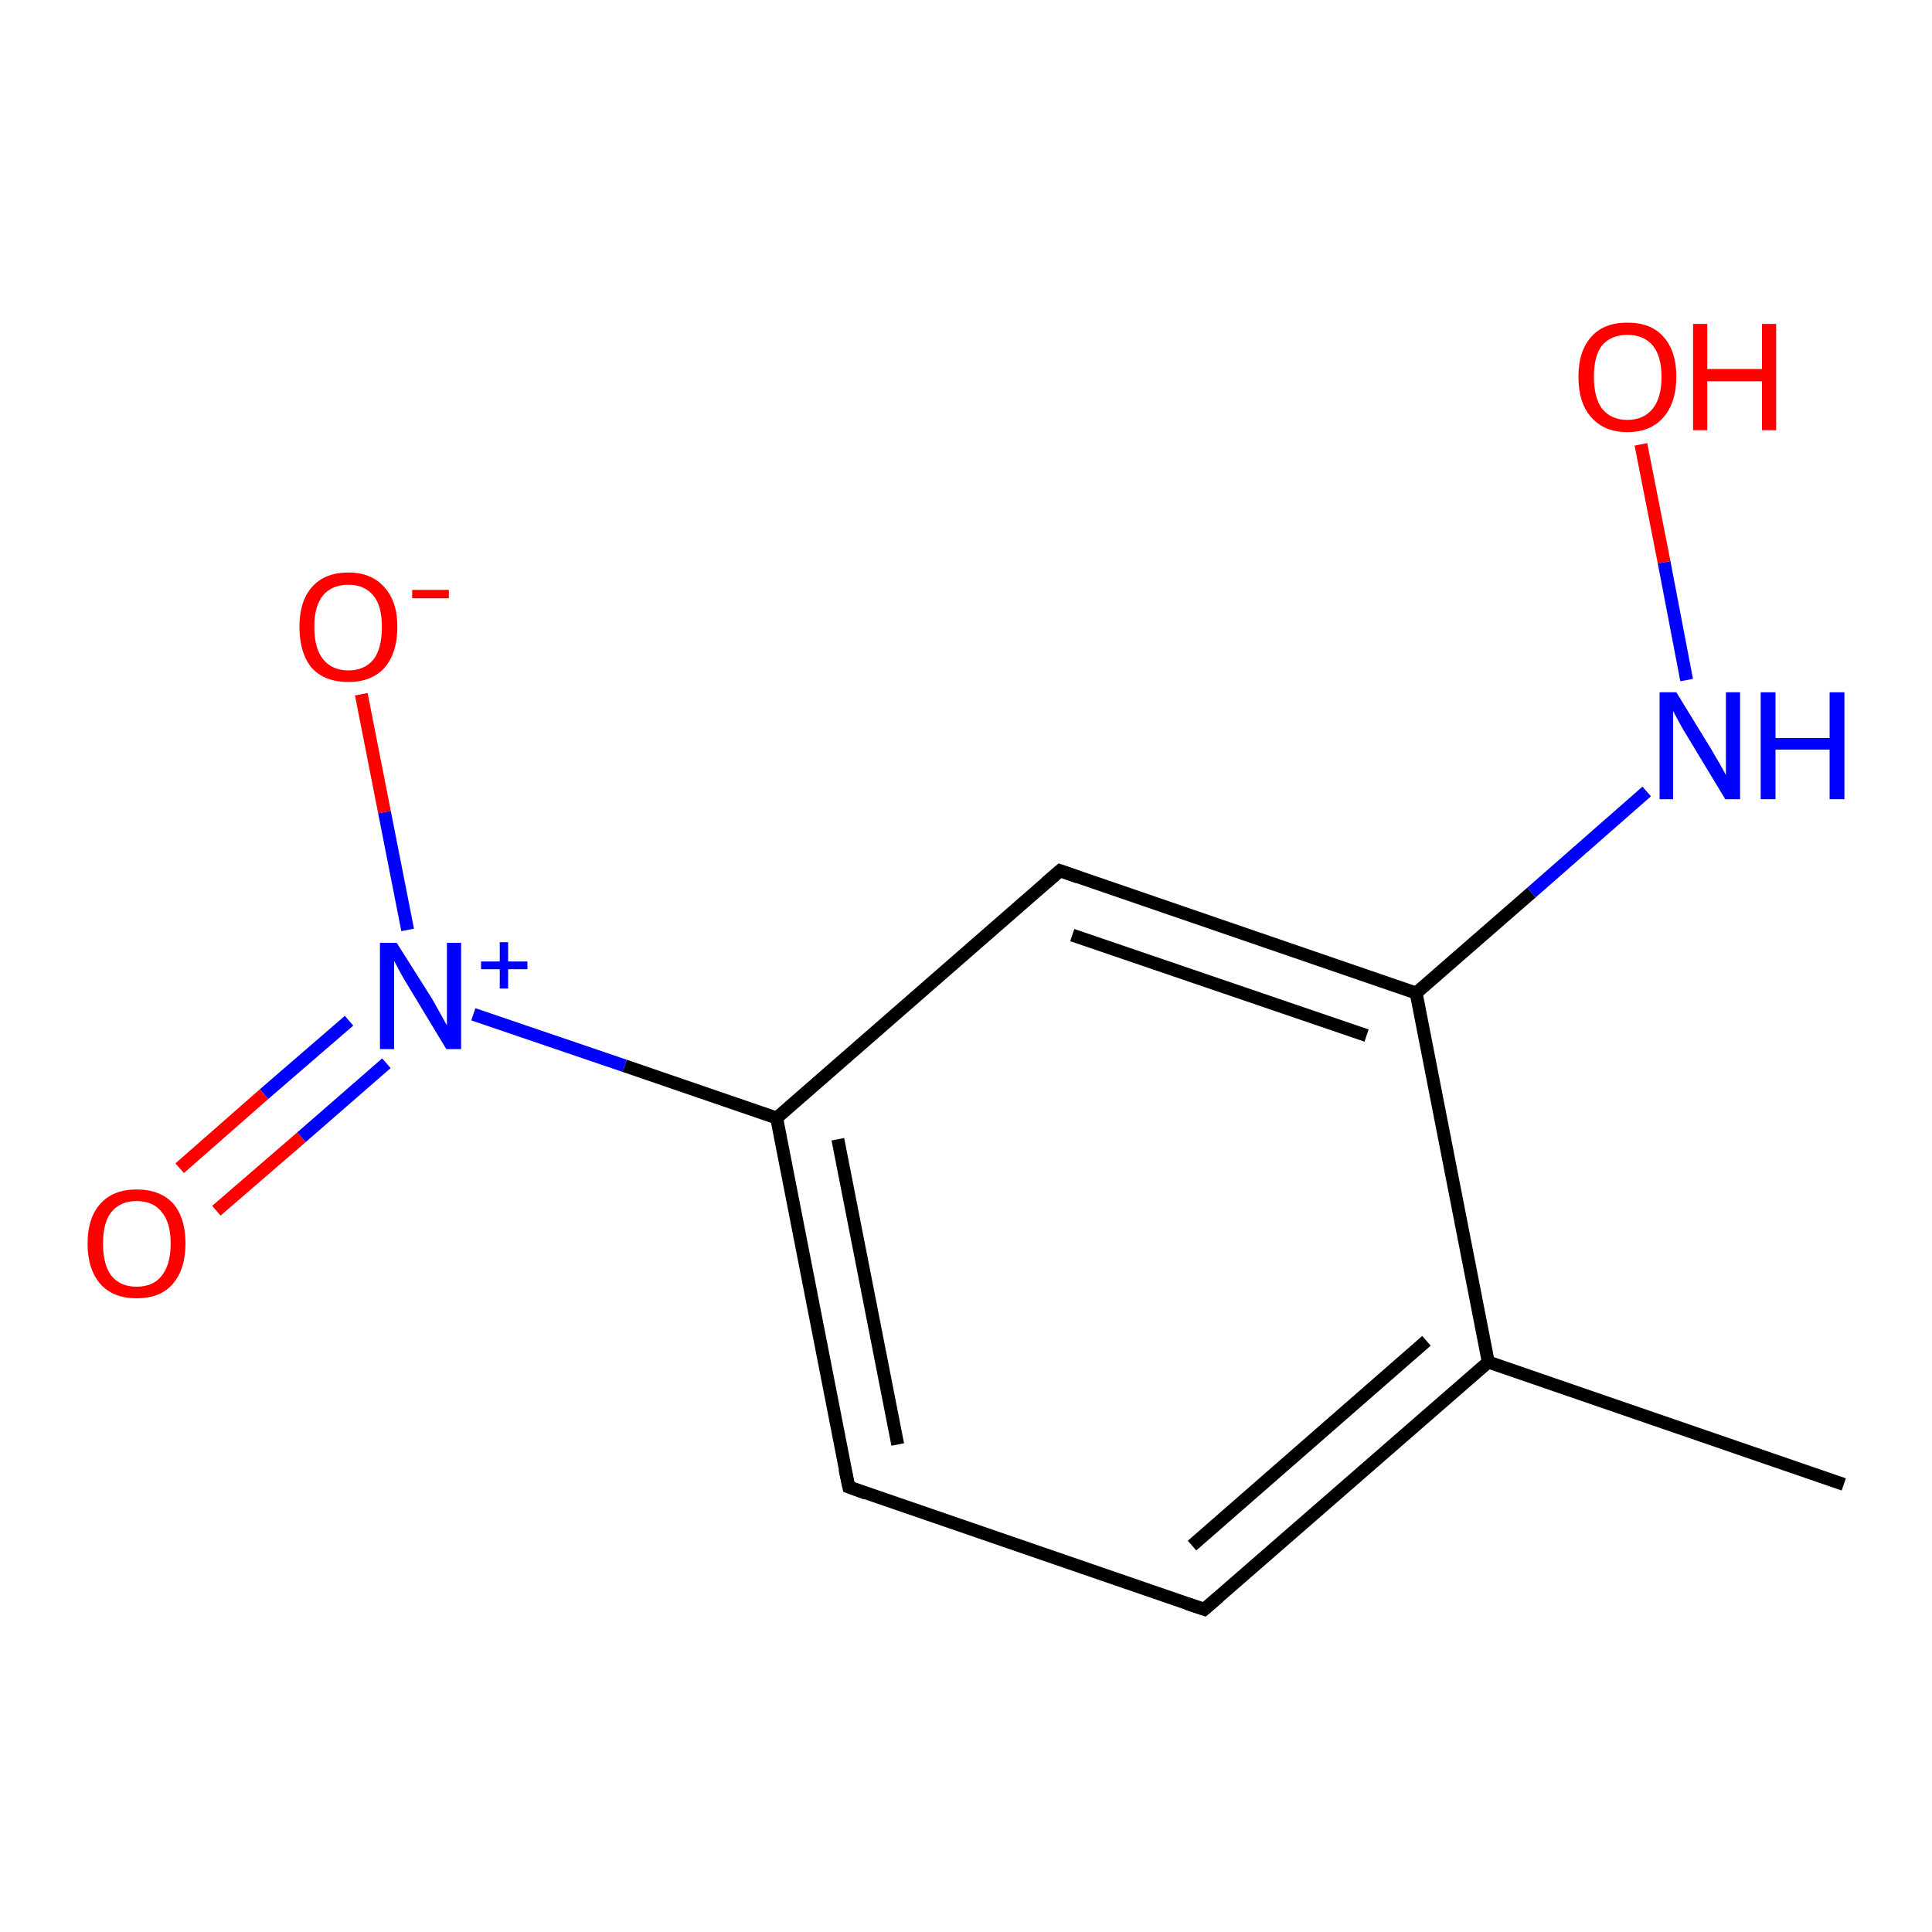 <?xml version='1.0' encoding='iso-8859-1'?>
<svg version='1.1' baseProfile='full'
              xmlns='http://www.w3.org/2000/svg'
                      xmlns:rdkit='http://www.rdkit.org/xml'
                      xmlns:xlink='http://www.w3.org/1999/xlink'
                  xml:space='preserve'
width='300px' height='300px' viewBox='0 0 300 300'>
<!-- END OF HEADER -->
<rect style='opacity:1.0;fill:#FFFFFF;stroke:none' width='300.0' height='300.0' x='0.0' y='0.0'> </rect>
<path class='bond-0 atom-0 atom-1' d='M 286.3,230.5 L 231.1,211.5' style='fill:none;fill-rule:evenodd;stroke:#000000;stroke-width:2.0px;stroke-linecap:butt;stroke-linejoin:miter;stroke-opacity:1' />
<path class='bond-1 atom-1 atom-2' d='M 231.1,211.5 L 187.0,249.9' style='fill:none;fill-rule:evenodd;stroke:#000000;stroke-width:2.0px;stroke-linecap:butt;stroke-linejoin:miter;stroke-opacity:1' />
<path class='bond-1 atom-1 atom-2' d='M 221.5,208.2 L 185.1,240.0' style='fill:none;fill-rule:evenodd;stroke:#000000;stroke-width:2.0px;stroke-linecap:butt;stroke-linejoin:miter;stroke-opacity:1' />
<path class='bond-2 atom-2 atom-3' d='M 187.0,249.9 L 131.8,230.9' style='fill:none;fill-rule:evenodd;stroke:#000000;stroke-width:2.0px;stroke-linecap:butt;stroke-linejoin:miter;stroke-opacity:1' />
<path class='bond-3 atom-3 atom-4' d='M 131.8,230.9 L 120.6,173.6' style='fill:none;fill-rule:evenodd;stroke:#000000;stroke-width:2.0px;stroke-linecap:butt;stroke-linejoin:miter;stroke-opacity:1' />
<path class='bond-3 atom-3 atom-4' d='M 139.4,224.3 L 130.1,176.9' style='fill:none;fill-rule:evenodd;stroke:#000000;stroke-width:2.0px;stroke-linecap:butt;stroke-linejoin:miter;stroke-opacity:1' />
<path class='bond-4 atom-4 atom-5' d='M 120.6,173.6 L 97.0,165.5' style='fill:none;fill-rule:evenodd;stroke:#000000;stroke-width:2.0px;stroke-linecap:butt;stroke-linejoin:miter;stroke-opacity:1' />
<path class='bond-4 atom-4 atom-5' d='M 97.0,165.5 L 73.5,157.5' style='fill:none;fill-rule:evenodd;stroke:#0000FF;stroke-width:2.0px;stroke-linecap:butt;stroke-linejoin:miter;stroke-opacity:1' />
<path class='bond-5 atom-5 atom-6' d='M 54.2,158.5 L 41.0,169.9' style='fill:none;fill-rule:evenodd;stroke:#0000FF;stroke-width:2.0px;stroke-linecap:butt;stroke-linejoin:miter;stroke-opacity:1' />
<path class='bond-5 atom-5 atom-6' d='M 41.0,169.9 L 27.9,181.4' style='fill:none;fill-rule:evenodd;stroke:#FF0000;stroke-width:2.0px;stroke-linecap:butt;stroke-linejoin:miter;stroke-opacity:1' />
<path class='bond-5 atom-5 atom-6' d='M 60.0,165.1 L 46.8,176.6' style='fill:none;fill-rule:evenodd;stroke:#0000FF;stroke-width:2.0px;stroke-linecap:butt;stroke-linejoin:miter;stroke-opacity:1' />
<path class='bond-5 atom-5 atom-6' d='M 46.8,176.6 L 33.6,188.0' style='fill:none;fill-rule:evenodd;stroke:#FF0000;stroke-width:2.0px;stroke-linecap:butt;stroke-linejoin:miter;stroke-opacity:1' />
<path class='bond-6 atom-5 atom-7' d='M 63.3,144.4 L 59.7,126.1' style='fill:none;fill-rule:evenodd;stroke:#0000FF;stroke-width:2.0px;stroke-linecap:butt;stroke-linejoin:miter;stroke-opacity:1' />
<path class='bond-6 atom-5 atom-7' d='M 59.7,126.1 L 56.1,107.8' style='fill:none;fill-rule:evenodd;stroke:#FF0000;stroke-width:2.0px;stroke-linecap:butt;stroke-linejoin:miter;stroke-opacity:1' />
<path class='bond-7 atom-4 atom-8' d='M 120.6,173.6 L 164.6,135.2' style='fill:none;fill-rule:evenodd;stroke:#000000;stroke-width:2.0px;stroke-linecap:butt;stroke-linejoin:miter;stroke-opacity:1' />
<path class='bond-8 atom-8 atom-9' d='M 164.6,135.2 L 219.9,154.2' style='fill:none;fill-rule:evenodd;stroke:#000000;stroke-width:2.0px;stroke-linecap:butt;stroke-linejoin:miter;stroke-opacity:1' />
<path class='bond-8 atom-8 atom-9' d='M 166.5,145.2 L 212.2,160.8' style='fill:none;fill-rule:evenodd;stroke:#000000;stroke-width:2.0px;stroke-linecap:butt;stroke-linejoin:miter;stroke-opacity:1' />
<path class='bond-9 atom-9 atom-10' d='M 219.9,154.2 L 237.8,138.6' style='fill:none;fill-rule:evenodd;stroke:#000000;stroke-width:2.0px;stroke-linecap:butt;stroke-linejoin:miter;stroke-opacity:1' />
<path class='bond-9 atom-9 atom-10' d='M 237.8,138.6 L 255.7,122.9' style='fill:none;fill-rule:evenodd;stroke:#0000FF;stroke-width:2.0px;stroke-linecap:butt;stroke-linejoin:miter;stroke-opacity:1' />
<path class='bond-10 atom-10 atom-11' d='M 261.9,105.6 L 258.4,87.3' style='fill:none;fill-rule:evenodd;stroke:#0000FF;stroke-width:2.0px;stroke-linecap:butt;stroke-linejoin:miter;stroke-opacity:1' />
<path class='bond-10 atom-10 atom-11' d='M 258.4,87.3 L 254.8,69.0' style='fill:none;fill-rule:evenodd;stroke:#FF0000;stroke-width:2.0px;stroke-linecap:butt;stroke-linejoin:miter;stroke-opacity:1' />
<path class='bond-11 atom-9 atom-1' d='M 219.9,154.2 L 231.1,211.5' style='fill:none;fill-rule:evenodd;stroke:#000000;stroke-width:2.0px;stroke-linecap:butt;stroke-linejoin:miter;stroke-opacity:1' />
<path d='M 189.2,248.0 L 187.0,249.9 L 184.3,249.0' style='fill:none;stroke:#000000;stroke-width:2.0px;stroke-linecap:butt;stroke-linejoin:miter;stroke-opacity:1;' />
<path d='M 134.5,231.9 L 131.8,230.9 L 131.2,228.1' style='fill:none;stroke:#000000;stroke-width:2.0px;stroke-linecap:butt;stroke-linejoin:miter;stroke-opacity:1;' />
<path d='M 162.4,137.1 L 164.6,135.2 L 167.4,136.2' style='fill:none;stroke:#000000;stroke-width:2.0px;stroke-linecap:butt;stroke-linejoin:miter;stroke-opacity:1;' />
<path class='atom-5' d='M 61.6 146.4
L 67.1 155.1
Q 67.6 156.0, 68.5 157.6
Q 69.3 159.1, 69.4 159.2
L 69.4 146.4
L 71.6 146.4
L 71.6 162.9
L 69.3 162.9
L 63.5 153.3
Q 62.8 152.2, 62.1 150.9
Q 61.4 149.6, 61.2 149.2
L 61.2 162.9
L 59.0 162.9
L 59.0 146.4
L 61.6 146.4
' fill='#0000FF'/>
<path class='atom-5' d='M 74.7 149.3
L 77.6 149.3
L 77.6 146.3
L 78.9 146.3
L 78.9 149.3
L 81.9 149.3
L 81.9 150.5
L 78.9 150.5
L 78.9 153.5
L 77.6 153.5
L 77.6 150.5
L 74.7 150.5
L 74.7 149.3
' fill='#0000FF'/>
<path class='atom-6' d='M 13.6 193.1
Q 13.6 189.1, 15.6 186.9
Q 17.6 184.7, 21.2 184.7
Q 24.9 184.7, 26.9 186.9
Q 28.8 189.1, 28.8 193.1
Q 28.8 197.1, 26.8 199.4
Q 24.9 201.6, 21.2 201.6
Q 17.6 201.6, 15.6 199.4
Q 13.6 197.1, 13.6 193.1
M 21.2 199.8
Q 23.8 199.8, 25.1 198.1
Q 26.5 196.4, 26.5 193.1
Q 26.5 189.8, 25.1 188.2
Q 23.8 186.5, 21.2 186.5
Q 18.7 186.5, 17.3 188.2
Q 16.0 189.8, 16.0 193.1
Q 16.0 196.4, 17.3 198.1
Q 18.7 199.8, 21.2 199.8
' fill='#FF0000'/>
<path class='atom-7' d='M 46.5 97.3
Q 46.5 93.4, 48.4 91.2
Q 50.4 88.9, 54.1 88.9
Q 57.7 88.9, 59.7 91.2
Q 61.7 93.4, 61.7 97.3
Q 61.7 101.4, 59.7 103.7
Q 57.7 105.9, 54.1 105.9
Q 50.4 105.9, 48.4 103.7
Q 46.5 101.4, 46.5 97.3
M 54.1 104.1
Q 56.6 104.1, 58.0 102.4
Q 59.3 100.7, 59.3 97.3
Q 59.3 94.1, 58.0 92.5
Q 56.6 90.8, 54.1 90.8
Q 51.6 90.8, 50.2 92.4
Q 48.8 94.1, 48.8 97.3
Q 48.8 100.7, 50.2 102.4
Q 51.6 104.1, 54.1 104.1
' fill='#FF0000'/>
<path class='atom-7' d='M 64.0 91.6
L 69.7 91.6
L 69.7 92.9
L 64.0 92.9
L 64.0 91.6
' fill='#FF0000'/>
<path class='atom-10' d='M 260.3 107.5
L 265.7 116.3
Q 266.2 117.2, 267.1 118.7
Q 268.0 120.3, 268.0 120.4
L 268.0 107.5
L 270.2 107.5
L 270.2 124.1
L 267.9 124.1
L 262.1 114.5
Q 261.4 113.4, 260.7 112.1
Q 260.0 110.8, 259.8 110.4
L 259.8 124.1
L 257.7 124.1
L 257.7 107.5
L 260.3 107.5
' fill='#0000FF'/>
<path class='atom-10' d='M 273.4 107.5
L 275.7 107.5
L 275.7 114.6
L 284.1 114.6
L 284.1 107.5
L 286.4 107.5
L 286.4 124.1
L 284.1 124.1
L 284.1 116.4
L 275.7 116.4
L 275.7 124.1
L 273.4 124.1
L 273.4 107.5
' fill='#0000FF'/>
<path class='atom-11' d='M 245.1 58.5
Q 245.1 54.5, 247.1 52.3
Q 249.0 50.1, 252.7 50.1
Q 256.4 50.1, 258.3 52.3
Q 260.3 54.5, 260.3 58.5
Q 260.3 62.5, 258.3 64.8
Q 256.3 67.1, 252.7 67.1
Q 249.1 67.1, 247.1 64.8
Q 245.1 62.6, 245.1 58.5
M 252.7 65.2
Q 255.2 65.2, 256.6 63.5
Q 258.0 61.8, 258.0 58.5
Q 258.0 55.3, 256.6 53.6
Q 255.2 52.0, 252.7 52.0
Q 250.2 52.0, 248.8 53.6
Q 247.5 55.2, 247.5 58.5
Q 247.5 61.8, 248.8 63.5
Q 250.2 65.2, 252.7 65.2
' fill='#FF0000'/>
<path class='atom-11' d='M 262.9 50.3
L 265.1 50.3
L 265.1 57.3
L 273.6 57.3
L 273.6 50.3
L 275.8 50.3
L 275.8 66.8
L 273.6 66.8
L 273.6 59.2
L 265.1 59.2
L 265.1 66.8
L 262.9 66.8
L 262.9 50.3
' fill='#FF0000'/>
</svg>
